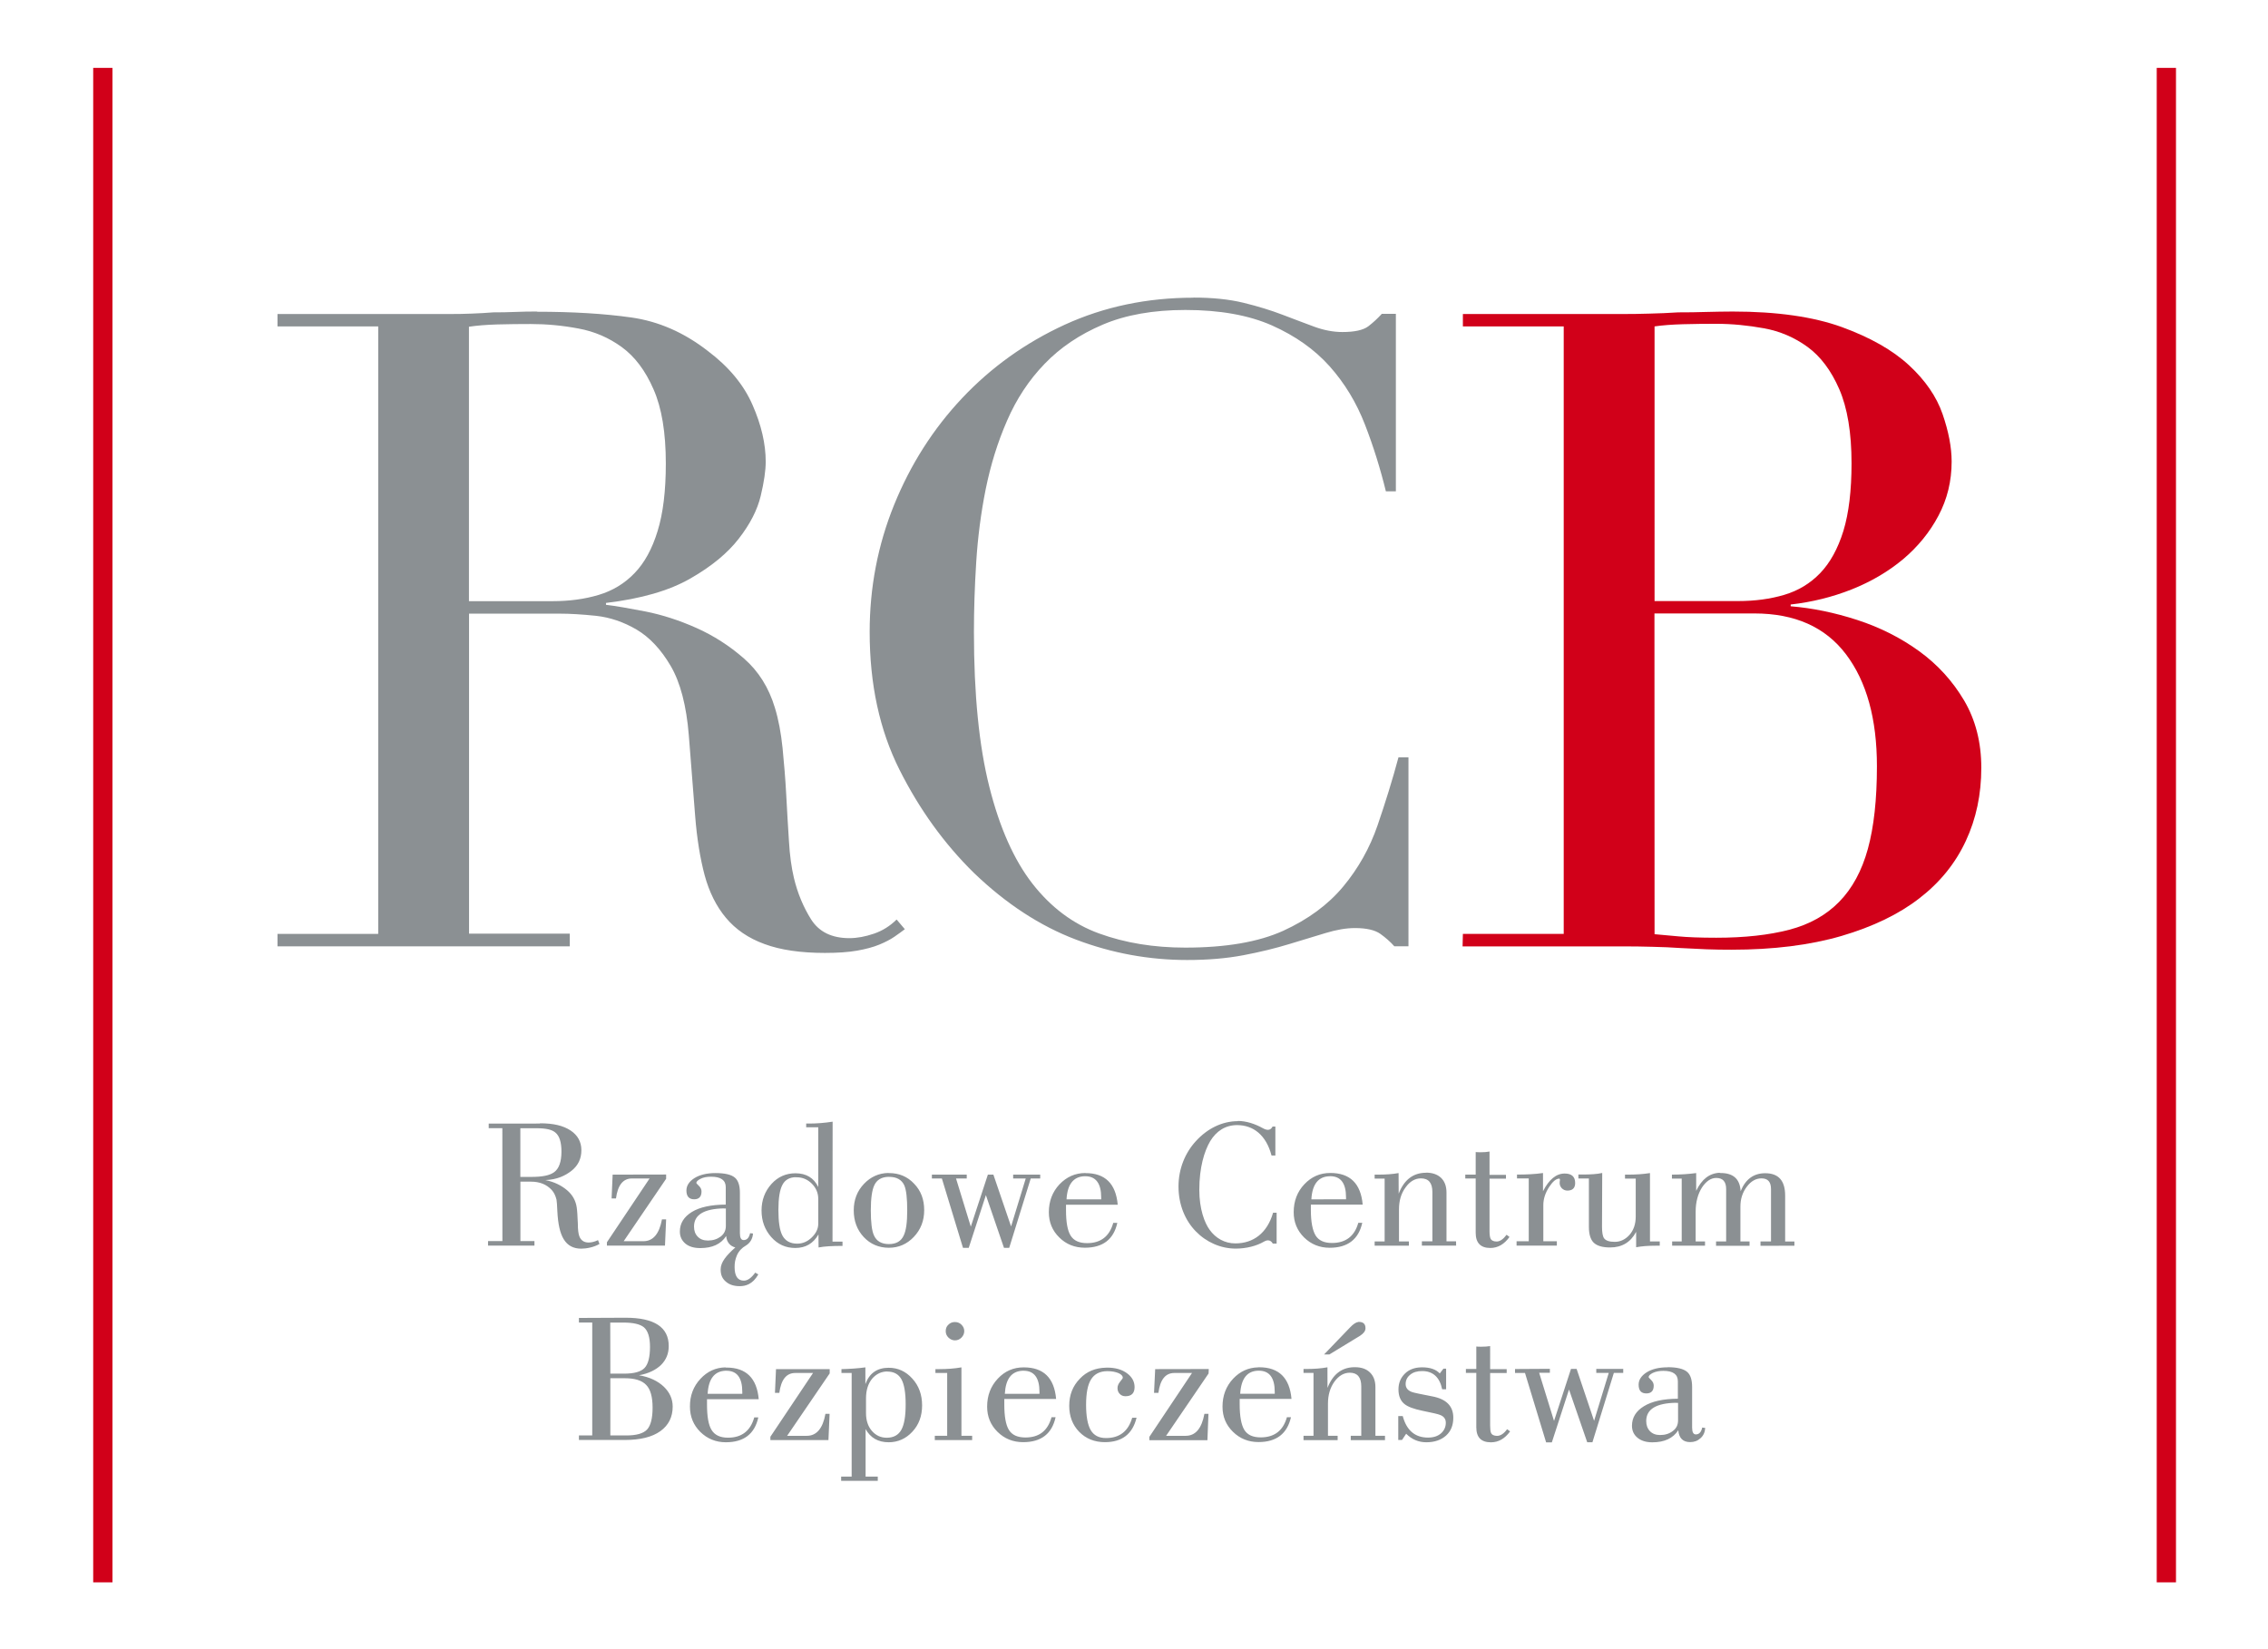 <svg
   width="200mm"
   height="145.458mm"
   viewBox="0 0 200 145.458"
   version="1.1"
   id="svg22767"
   inkscape:version="1.3.2 (091e20e, 2023-11-25, custom)"
   sodipodi:docname="logo-rcb.svg"
   xmlns:inkscape="http://www.inkscape.org/namespaces/inkscape"
   xmlns:sodipodi="http://sodipodi.sourceforge.net/DTD/sodipodi-0.dtd"
   xmlns="http://www.w3.org/2000/svg"
   xmlns:svg="http://www.w3.org/2000/svg">
  <sodipodi:namedview
     id="namedview22769"
     pagecolor="#ffffff"
     bordercolor="#999999"
     borderopacity="1"
     inkscape:showpageshadow="0"
     inkscape:pageopacity="0"
     inkscape:pagecheckerboard="0"
     inkscape:deskcolor="#d1d1d1"
     inkscape:document-units="mm"
     showgrid="false"
     inkscape:zoom="0.64693625"
     inkscape:cx="142.20876"
     inkscape:cy="466.04283"
     inkscape:window-width="2560"
     inkscape:window-height="1529"
     inkscape:window-x="-8"
     inkscape:window-y="-8"
     inkscape:window-maximized="1"
     inkscape:current-layer="layer1" />
  <defs
     id="defs22764">
    <clipPath
       clipPathUnits="userSpaceOnUse"
       id="clipPath24253">
      <g
         id="g24259">
        <g
           id="g24257">
          <path
             d="M -56.442,-160.305 H 153.56 V 136.695 H -56.442 Z"
             id="path24255"
             style="stroke-width:0.353" />
        </g>
      </g>
    </clipPath>
    <clipPath
       clipPathUnits="userSpaceOnUse"
       id="clipPath24268">
      <g
         id="g24274">
        <g
           id="g24272">
          <path
             d="M -56.442,-160.305 H 153.56 V 136.695 H -56.442 Z"
             id="path24270"
             style="stroke-width:0.353" />
        </g>
      </g>
    </clipPath>
    <clipPath
       clipPathUnits="userSpaceOnUse"
       id="clipPath24283">
      <g
         id="g24289">
        <g
           id="g24287">
          <path
             d="M -56.442,-160.305 H 153.56 V 136.695 H -56.442 Z"
             id="path24285"
             style="stroke-width:0.353" />
        </g>
      </g>
    </clipPath>
    <clipPath
       clipPathUnits="userSpaceOnUse"
       id="clipPath24298">
      <g
         id="g24304">
        <g
           id="g24302">
          <path
             d="M -56.442,-160.305 H 153.56 V 136.695 H -56.442 Z"
             id="path24300"
             style="stroke-width:0.353" />
        </g>
      </g>
    </clipPath>
    <clipPath
       clipPathUnits="userSpaceOnUse"
       id="clipPath24313">
      <g
         id="g24319">
        <g
           id="g24317">
          <path
             d="M -56.442,-160.305 H 153.56 V 136.695 H -56.442 Z"
             id="path24315"
             style="stroke-width:0.353" />
        </g>
      </g>
    </clipPath>
    <clipPath
       clipPathUnits="userSpaceOnUse"
       id="clipPath24328">
      <g
         id="g24334">
        <g
           id="g24332">
          <path
             d="M -56.442,-160.305 H 153.56 V 136.695 H -56.442 Z"
             id="path24330"
             style="stroke-width:0.353" />
        </g>
      </g>
    </clipPath>
    <clipPath
       clipPathUnits="userSpaceOnUse"
       id="clipPath24343">
      <g
         id="g24349">
        <g
           id="g24347">
          <path
             d="M -56.442,-160.305 H 153.56 V 136.695 H -56.442 Z"
             id="path24345"
             style="stroke-width:0.353" />
        </g>
      </g>
    </clipPath>
    <clipPath
       clipPathUnits="userSpaceOnUse"
       id="clipPath24358">
      <g
         id="g24364">
        <g
           id="g24362">
          <path
             d="M -56.442,-160.305 H 153.56 V 136.695 H -56.442 Z"
             id="path24360"
             style="stroke-width:0.353" />
        </g>
      </g>
    </clipPath>
    <clipPath
       clipPathUnits="userSpaceOnUse"
       id="clipPath24373">
      <g
         id="g24379">
        <g
           id="g24377">
          <path
             d="M -56.442,-160.305 H 153.56 V 136.695 H -56.442 Z"
             id="path24375"
             style="stroke-width:0.353" />
        </g>
      </g>
    </clipPath>
    <clipPath
       clipPathUnits="userSpaceOnUse"
       id="clipPath24388">
      <g
         id="g24394">
        <g
           id="g24392">
          <path
             d="M -56.442,-160.305 H 153.56 V 136.695 H -56.442 Z"
             id="path24390"
             style="stroke-width:0.353" />
        </g>
      </g>
    </clipPath>
    <clipPath
       clipPathUnits="userSpaceOnUse"
       id="clipPath24403">
      <g
         id="g24409">
        <g
           id="g24407">
          <path
             d="M -56.442,-160.305 H 153.56 V 136.695 H -56.442 Z"
             id="path24405"
             style="stroke-width:0.353" />
        </g>
      </g>
    </clipPath>
    <clipPath
       clipPathUnits="userSpaceOnUse"
       id="clipPath24418">
      <g
         id="g24424">
        <g
           id="g24422">
          <path
             d="M -56.442,-160.305 H 153.56 V 136.695 H -56.442 Z"
             id="path24420"
             style="stroke-width:0.353" />
        </g>
      </g>
    </clipPath>
    <clipPath
       clipPathUnits="userSpaceOnUse"
       id="clipPath24433">
      <g
         id="g24439">
        <g
           id="g24437">
          <path
             d="M -56.442,-160.305 H 153.56 V 136.695 H -56.442 Z"
             id="path24435"
             style="stroke-width:0.353" />
        </g>
      </g>
    </clipPath>
    <clipPath
       clipPathUnits="userSpaceOnUse"
       id="clipPath24448">
      <g
         id="g24454">
        <g
           id="g24452">
          <path
             d="M -56.442,-160.305 H 153.56 V 136.695 H -56.442 Z"
             id="path24450"
             style="stroke-width:0.353" />
        </g>
      </g>
    </clipPath>
    <clipPath
       clipPathUnits="userSpaceOnUse"
       id="clipPath24463">
      <g
         id="g24469">
        <g
           id="g24467">
          <path
             d="M -56.442,-160.305 H 153.56 V 136.695 H -56.442 Z"
             id="path24465"
             style="stroke-width:0.353" />
        </g>
      </g>
    </clipPath>
    <clipPath
       clipPathUnits="userSpaceOnUse"
       id="clipPath24478">
      <g
         id="g24484">
        <g
           id="g24482">
          <path
             d="M -56.442,-160.305 H 153.56 V 136.695 H -56.442 Z"
             id="path24480"
             style="stroke-width:0.353" />
        </g>
      </g>
    </clipPath>
    <clipPath
       clipPathUnits="userSpaceOnUse"
       id="clipPath24493">
      <g
         id="g24499">
        <g
           id="g24497">
          <path
             d="M -56.442,-160.305 H 153.56 V 136.695 H -56.442 Z"
             id="path24495"
             style="stroke-width:0.353" />
        </g>
      </g>
    </clipPath>
    <clipPath
       clipPathUnits="userSpaceOnUse"
       id="clipPath24508">
      <g
         id="g24514">
        <g
           id="g24512">
          <path
             d="M -56.442,-160.305 H 153.56 V 136.695 H -56.442 Z"
             id="path24510"
             style="stroke-width:0.353" />
        </g>
      </g>
    </clipPath>
    <clipPath
       clipPathUnits="userSpaceOnUse"
       id="clipPath24523">
      <g
         id="g24529">
        <g
           id="g24527">
          <path
             d="M -56.442,-160.305 H 153.56 V 136.695 H -56.442 Z"
             id="path24525"
             style="stroke-width:0.353" />
        </g>
      </g>
    </clipPath>
    <clipPath
       clipPathUnits="userSpaceOnUse"
       id="clipPath24538">
      <g
         id="g24544">
        <g
           id="g24542">
          <path
             d="M -56.442,-160.305 H 153.56 V 136.695 H -56.442 Z"
             id="path24540"
             style="stroke-width:0.353" />
        </g>
      </g>
    </clipPath>
    <clipPath
       clipPathUnits="userSpaceOnUse"
       id="clipPath24553">
      <g
         id="g24559">
        <g
           id="g24557">
          <path
             d="M -56.442,-160.305 H 153.56 V 136.695 H -56.442 Z"
             id="path24555"
             style="stroke-width:0.353" />
        </g>
      </g>
    </clipPath>
    <clipPath
       clipPathUnits="userSpaceOnUse"
       id="clipPath24568">
      <g
         id="g24574">
        <g
           id="g24572">
          <path
             d="M -56.442,-160.305 H 153.56 V 136.695 H -56.442 Z"
             id="path24570"
             style="stroke-width:0.353" />
        </g>
      </g>
    </clipPath>
    <clipPath
       clipPathUnits="userSpaceOnUse"
       id="clipPath24583">
      <g
         id="g24589">
        <g
           id="g24587">
          <path
             d="M -56.442,-160.305 H 153.56 V 136.695 H -56.442 Z"
             id="path24585"
             style="stroke-width:0.353" />
        </g>
      </g>
    </clipPath>
    <clipPath
       clipPathUnits="userSpaceOnUse"
       id="clipPath24598">
      <g
         id="g24604">
        <g
           id="g24602">
          <path
             d="M -56.442,-160.305 H 153.56 V 136.695 H -56.442 Z"
             id="path24600"
             style="stroke-width:0.353" />
        </g>
      </g>
    </clipPath>
    <clipPath
       clipPathUnits="userSpaceOnUse"
       id="clipPath24613">
      <g
         id="g24619">
        <g
           id="g24617">
          <path
             d="M -56.442,-160.305 H 153.56 V 136.695 H -56.442 Z"
             id="path24615"
             style="stroke-width:0.353" />
        </g>
      </g>
    </clipPath>
    <clipPath
       clipPathUnits="userSpaceOnUse"
       id="clipPath24628">
      <g
         id="g24634">
        <g
           id="g24632">
          <path
             d="M -56.442,-160.305 H 153.56 V 136.695 H -56.442 Z"
             id="path24630"
             style="stroke-width:0.353" />
        </g>
      </g>
    </clipPath>
    <clipPath
       clipPathUnits="userSpaceOnUse"
       id="clipPath24643">
      <g
         id="g24649">
        <g
           id="g24647">
          <path
             d="M -56.442,-160.305 H 153.56 V 136.695 H -56.442 Z"
             id="path24645"
             style="stroke-width:0.353" />
        </g>
      </g>
    </clipPath>
    <clipPath
       clipPathUnits="userSpaceOnUse"
       id="clipPath24748">
      <g
         id="g24754">
        <g
           id="g24752">
          <path
             d="M -56.442,-160.305 H 153.56 V 136.695 H -56.442 Z"
             id="path24750"
             style="stroke-width:0.353" />
        </g>
      </g>
    </clipPath>
  </defs>
  <g
     inkscape:label="Layer 1"
     inkscape:groupmode="layer"
     id="layer1"
     transform="translate(-116.658,-106.952)">
    <g
       id="g1"
       transform="matrix(9.176,0,0,9.176,-945.577,-868.453)">
      <path
         style="fill:#d10019;fill-opacity:1;fill-rule:evenodd;stroke:none;stroke-width:0.442"
         d="m 116.658,121.509 h 0.185 v -14.557 h -0.185 z"
         id="path26928" />
      <path
         id="path184"
         clip-path="none"
         style="fill:#8b9093;fill-opacity:1;fill-rule:nonzero;stroke:none;stroke-width:0.353"
         d="m 127.232,109.161 c -0.447,0 -0.86,0.087 -1.238,0.26 -0.378,0.174 -0.706,0.409 -0.985,0.705 -0.279,0.296 -0.497,0.639 -0.654,1.026 -0.157,0.387 -0.235,0.795 -0.235,1.222 0,0.502 0.095,0.943 0.287,1.325 0.192,0.382 0.43,0.711 0.715,0.991 0.308,0.296 0.635,0.51 0.981,0.641 0.346,0.131 0.702,0.196 1.068,0.196 0.198,0 0.378,-0.015 0.541,-0.046 0.163,-0.031 0.309,-0.067 0.44,-0.107 0.131,-0.04 0.247,-0.075 0.349,-0.106 0.102,-0.031 0.196,-0.048 0.283,-0.048 0.11,0 0.192,0.019 0.244,0.056 0.05,0.036 0.095,0.075 0.134,0.119 h 0.136 v -1.816 h -0.096 c -0.058,0.217 -0.126,0.435 -0.201,0.654 -0.075,0.218 -0.186,0.415 -0.331,0.589 -0.145,0.174 -0.337,0.315 -0.575,0.424 -0.238,0.108 -0.552,0.162 -0.942,0.162 -0.302,0 -0.578,-0.045 -0.828,-0.136 -0.25,-0.091 -0.463,-0.251 -0.641,-0.479 -0.177,-0.228 -0.315,-0.537 -0.414,-0.931 -0.099,-0.393 -0.148,-0.889 -0.148,-1.488 0,-0.211 0.007,-0.434 0.022,-0.671 0.015,-0.237 0.045,-0.471 0.091,-0.701 0.047,-0.231 0.114,-0.45 0.205,-0.658 0.09,-0.208 0.21,-0.391 0.362,-0.548 0.151,-0.157 0.337,-0.282 0.558,-0.376 0.22,-0.094 0.486,-0.141 0.794,-0.141 0.331,0 0.609,0.05 0.833,0.149 0.224,0.1 0.408,0.23 0.553,0.392 0.145,0.163 0.258,0.349 0.34,0.561 0.082,0.211 0.148,0.425 0.201,0.641 h 0.096 v -1.706 h -0.135 c -0.04,0.044 -0.083,0.084 -0.13,0.12 -0.049,0.037 -0.133,0.055 -0.249,0.055 -0.087,0 -0.177,-0.017 -0.27,-0.051 -0.093,-0.034 -0.194,-0.073 -0.305,-0.115 -0.11,-0.042 -0.235,-0.081 -0.375,-0.115 -0.14,-0.034 -0.3,-0.05 -0.48,-0.05 z m -6.309,0.133 c -0.07,0 -0.139,6.1e-4 -0.209,0.004 -0.07,0.003 -0.14,0.004 -0.21,0.004 -0.07,0.005 -0.14,0.01 -0.209,0.012 -0.07,0.003 -0.139,0.004 -0.209,0.004 h -1.657 v 0.119 h 0.968 v 5.839 h -0.968 v 0.12 h 2.809 v -0.122 h -0.968 v -3.076 h 0.873 c 0.098,0 0.215,0.007 0.349,0.021 0.134,0.015 0.263,0.059 0.388,0.132 0.125,0.074 0.235,0.191 0.328,0.35 0.093,0.159 0.151,0.382 0.174,0.666 l 0.061,0.777 c 0.017,0.216 0.048,0.406 0.091,0.568 0.044,0.162 0.112,0.299 0.205,0.41 0.093,0.111 0.216,0.196 0.371,0.252 0.154,0.057 0.348,0.085 0.58,0.085 0.122,0 0.225,-0.007 0.31,-0.022 0.084,-0.015 0.155,-0.034 0.213,-0.058 0.058,-0.024 0.106,-0.049 0.144,-0.075 0.038,-0.026 0.072,-0.051 0.101,-0.073 l -0.079,-0.093 c -0.064,0.063 -0.136,0.108 -0.218,0.136 -0.082,0.028 -0.16,0.043 -0.236,0.043 -0.169,0 -0.291,-0.06 -0.367,-0.179 -0.075,-0.119 -0.131,-0.253 -0.166,-0.4 -0.023,-0.097 -0.04,-0.215 -0.048,-0.358 -0.009,-0.142 -0.018,-0.29 -0.026,-0.443 -0.008,-0.153 -0.021,-0.302 -0.035,-0.447 -0.015,-0.145 -0.039,-0.275 -0.074,-0.388 -0.058,-0.193 -0.157,-0.351 -0.297,-0.473 -0.139,-0.122 -0.292,-0.22 -0.458,-0.294 -0.166,-0.074 -0.329,-0.126 -0.489,-0.158 -0.16,-0.031 -0.286,-0.053 -0.379,-0.064 v -0.018 c 0.337,-0.04 0.608,-0.118 0.811,-0.235 0.203,-0.116 0.359,-0.245 0.466,-0.384 0.108,-0.139 0.178,-0.276 0.21,-0.41 0.032,-0.134 0.048,-0.243 0.048,-0.329 0,-0.17 -0.042,-0.353 -0.127,-0.546 -0.084,-0.193 -0.228,-0.367 -0.432,-0.52 -0.227,-0.176 -0.471,-0.283 -0.733,-0.32 -0.262,-0.037 -0.564,-0.055 -0.907,-0.055 z m -0.061,0.12 c 0.151,0 0.304,0.014 0.458,0.043 0.154,0.028 0.293,0.088 0.418,0.179 0.125,0.091 0.227,0.226 0.305,0.406 0.079,0.179 0.118,0.417 0.118,0.713 0,0.262 -0.026,0.478 -0.079,0.649 -0.052,0.171 -0.126,0.306 -0.222,0.405 -0.096,0.1 -0.211,0.169 -0.345,0.209 -0.133,0.04 -0.281,0.06 -0.444,0.06 h -0.802 v -2.638 c 0.075,-0.011 0.167,-0.019 0.274,-0.022 0.108,-0.003 0.214,-0.004 0.318,-0.004 z" />
      <path
         d="m 131.663,115.279 c 0.07,0.006 0.147,0.013 0.231,0.021 0.084,0.008 0.205,0.013 0.362,0.013 0.273,0 0.507,-0.026 0.702,-0.077 0.195,-0.051 0.355,-0.141 0.48,-0.269 0.125,-0.128 0.217,-0.297 0.275,-0.508 0.058,-0.211 0.087,-0.476 0.087,-0.794 0,-0.455 -0.099,-0.814 -0.297,-1.076 -0.198,-0.262 -0.491,-0.393 -0.881,-0.393 h -0.96 z m 0,-3.202 h 0.802 c 0.163,0 0.311,-0.02 0.445,-0.06 0.134,-0.04 0.249,-0.109 0.345,-0.209 0.096,-0.1 0.17,-0.235 0.223,-0.406 0.052,-0.171 0.078,-0.387 0.078,-0.649 0,-0.296 -0.04,-0.533 -0.118,-0.713 -0.078,-0.179 -0.18,-0.315 -0.305,-0.406 -0.125,-0.091 -0.265,-0.151 -0.419,-0.179 -0.154,-0.028 -0.307,-0.043 -0.458,-0.043 -0.105,0 -0.211,0.001 -0.319,0.004 -0.107,0.003 -0.199,0.01 -0.274,0.021 z m -1.842,3.199 h 0.969 v -5.839 h -0.969 v -0.119 h 1.528 c 0.087,0 0.176,-0.001 0.266,-0.004 0.09,-0.002 0.182,-0.006 0.275,-0.012 0.093,0 0.183,-0.001 0.271,-0.004 0.087,-0.002 0.171,-0.004 0.253,-0.004 0.425,0 0.774,0.05 1.048,0.149 0.274,0.1 0.489,0.222 0.646,0.367 0.157,0.145 0.265,0.302 0.323,0.47 0.058,0.168 0.087,0.32 0.087,0.456 0,0.188 -0.042,0.361 -0.127,0.521 -0.084,0.159 -0.198,0.298 -0.34,0.418 -0.143,0.119 -0.308,0.216 -0.494,0.29 -0.187,0.074 -0.382,0.122 -0.586,0.145 v 0.017 c 0.209,0.017 0.423,0.061 0.641,0.132 0.218,0.071 0.416,0.171 0.593,0.299 0.177,0.128 0.321,0.286 0.432,0.473 0.111,0.188 0.166,0.404 0.166,0.648 0,0.256 -0.049,0.49 -0.149,0.704 -0.099,0.213 -0.247,0.397 -0.445,0.55 -0.198,0.154 -0.448,0.274 -0.75,0.363 -0.303,0.088 -0.654,0.132 -1.056,0.132 -0.082,0 -0.161,-10e-4 -0.24,-0.004 -0.079,-0.003 -0.162,-0.007 -0.249,-0.012 -0.087,-0.006 -0.177,-0.01 -0.271,-0.012 -0.093,-0.003 -0.192,-0.004 -0.297,-0.004 h -1.528 z"
         style="fill:#d10019;fill-opacity:1;fill-rule:nonzero;stroke:none;stroke-width:0.353"
         id="path188"
         clip-path="none" />
      <path
         id="path72"
         clip-path="none"
         style="fill:#8b9093;fill-opacity:1;fill-rule:nonzero;stroke:none;stroke-width:0.353"
         d="m 127.659,117.076 c -0.152,0 -0.295,0.072 -0.404,0.192 -0.103,0.112 -0.167,0.265 -0.167,0.436 0,0.176 0.064,0.326 0.166,0.431 0.101,0.104 0.239,0.166 0.384,0.166 0.103,0 0.202,-0.026 0.273,-0.068 0.04,-0.023 0.068,-0.008 0.083,0.02 h 0.037 v -0.297 h -0.034 c -0.057,0.197 -0.19,0.295 -0.363,0.295 -0.102,0 -0.189,-0.05 -0.247,-0.131 -0.048,-0.066 -0.099,-0.198 -0.099,-0.384 0,-0.214 0.048,-0.372 0.105,-0.468 0.059,-0.097 0.146,-0.154 0.258,-0.154 0.157,0 0.28,0.097 0.331,0.292 h 0.037 v -0.278 h -0.027 c -0.016,0.031 -0.043,0.044 -0.093,0.016 -0.077,-0.043 -0.161,-0.07 -0.241,-0.07 z m -3.895,0.005 c -0.077,0.012 -0.152,0.018 -0.225,0.018 h -0.029 v 0.036 h 0.116 v 0.574 c -0.042,-0.087 -0.115,-0.132 -0.219,-0.132 -0.091,0 -0.169,0.034 -0.231,0.103 -0.062,0.069 -0.095,0.154 -0.095,0.255 0,0.101 0.032,0.186 0.094,0.256 0.062,0.07 0.139,0.104 0.23,0.104 0.099,0 0.173,-0.043 0.223,-0.13 l 0.001,0.125 c 0.057,-0.011 0.133,-0.015 0.23,-0.015 v -0.041 h -0.096 z m -2.81,0.018 -0.495,5.2e-4 v 0.044 h 0.131 l 5.2e-4,1.085 h -0.138 v 0.044 h 0.446 v -0.044 h -0.135 v -0.571 h 0.102 c 0.084,0 0.15,0.027 0.199,0.08 0.023,0.025 0.037,0.057 0.046,0.093 0.003,0.019 0.006,0.056 0.008,0.11 0.006,0.124 0.026,0.213 0.061,0.27 0.037,0.061 0.093,0.091 0.168,0.091 0.05,0 0.121,-0.013 0.176,-0.045 l -0.014,-0.037 c -0.033,0.016 -0.064,0.023 -0.091,0.023 -0.044,0 -0.074,-0.021 -0.089,-0.061 -0.009,-0.024 -0.014,-0.064 -0.014,-0.121 -0.003,-0.073 -0.006,-0.125 -0.011,-0.157 -0.01,-0.065 -0.04,-0.119 -0.093,-0.164 -0.052,-0.044 -0.123,-0.081 -0.208,-0.097 0.112,-0.005 0.19,-0.041 0.253,-0.091 0.062,-0.05 0.093,-0.115 0.093,-0.196 0,-0.081 -0.035,-0.144 -0.104,-0.19 -0.07,-0.046 -0.162,-0.069 -0.294,-0.069 z m -0.191,0.045 h 0.152 c 0.095,0 0.151,0.013 0.184,0.041 0.04,0.032 0.059,0.094 0.059,0.184 0,0.098 -0.024,0.164 -0.071,0.198 -0.042,0.03 -0.109,0.045 -0.222,0.045 h -0.102 z m 9.314,0.224 c -0.024,0.005 -0.052,0.007 -0.087,0.007 -0.02,0 -0.036,-0.001 -0.046,-0.002 v 0.217 h -0.1 v 0.037 h 0.1 v 0.522 c 0,0.097 0.047,0.146 0.141,0.146 0.072,0 0.134,-0.036 0.184,-0.106 l -0.028,-0.021 c -0.032,0.043 -0.064,0.065 -0.096,0.065 -0.03,0 -0.051,-0.011 -0.059,-0.03 -0.005,-0.012 -0.009,-0.035 -0.009,-0.068 v -0.506 h 0.158 v -0.037 h -0.158 z m -0.61,0.204 c -0.123,0 -0.211,0.067 -0.263,0.201 l -0.001,-0.198 c -0.059,0.011 -0.125,0.015 -0.197,0.015 h -0.033 v 0.038 h 0.096 v 0.604 h -0.096 v 0.041 h 0.329 v -0.041 h -0.095 v -0.309 c 0,-0.083 0.021,-0.154 0.064,-0.211 0.041,-0.058 0.092,-0.086 0.147,-0.086 0.074,0 0.11,0.044 0.11,0.132 v 0.473 h -0.101 v 0.041 h 0.329 l -5.2e-4,-0.041 h -0.092 v -0.468 c 0,-0.061 -0.017,-0.108 -0.052,-0.142 -0.035,-0.033 -0.083,-0.05 -0.145,-0.05 z m 2.823,0 c -0.099,0.004 -0.174,0.062 -0.227,0.174 v -0.171 c -0.076,0.01 -0.153,0.015 -0.233,0.015 v 0.038 h 0.094 v 0.604 h -0.092 v 0.041 h 0.316 v -0.041 h -0.09 v -0.287 c 0,-0.09 0.021,-0.169 0.061,-0.232 0.041,-0.061 0.086,-0.091 0.137,-0.091 0.063,0 0.095,0.035 0.095,0.107 v 0.503 h -0.097 v 0.042 h 0.322 v -0.042 h -0.088 v -0.335 c 0,-0.072 0.02,-0.136 0.061,-0.19 0.041,-0.055 0.088,-0.081 0.142,-0.081 0.061,0 0.091,0.034 0.091,0.103 v 0.503 h -0.101 v 0.042 l 0.326,-5.2e-4 v -0.041 h -0.089 v -0.441 c 0,-0.144 -0.064,-0.215 -0.192,-0.215 -0.11,0 -0.189,0.057 -0.236,0.173 -0.006,-0.117 -0.07,-0.175 -0.192,-0.175 -0.003,0 -0.006,-1.2e-4 -0.009,0 z m -7.991,0.002 c -0.091,0.002 -0.169,0.037 -0.233,0.104 -0.066,0.069 -0.099,0.154 -0.099,0.255 0,0.103 0.032,0.188 0.096,0.257 0.064,0.068 0.145,0.103 0.242,0.103 0.093,0 0.174,-0.035 0.24,-0.105 0.066,-0.07 0.099,-0.155 0.099,-0.256 0,-0.103 -0.031,-0.187 -0.097,-0.255 -0.064,-0.068 -0.144,-0.102 -0.241,-0.102 -0.003,0 -0.006,-7e-5 -0.009,0 z m 4.248,0 c -0.099,0 -0.181,0.036 -0.25,0.109 -0.068,0.072 -0.102,0.162 -0.102,0.268 0,0.096 0.033,0.176 0.1,0.243 0.068,0.066 0.149,0.099 0.246,0.099 0.173,0 0.278,-0.081 0.313,-0.24 h -0.038 c -0.036,0.129 -0.121,0.194 -0.253,0.194 -0.076,0 -0.128,-0.024 -0.158,-0.073 -0.029,-0.049 -0.045,-0.13 -0.045,-0.244 v -0.052 h 0.498 c -0.018,-0.203 -0.122,-0.304 -0.311,-0.304 z m 2.613,0 c -0.047,0.011 -0.11,0.015 -0.19,0.015 h -0.039 v 0.038 h 0.101 v 0.465 c 0,0.07 0.015,0.121 0.046,0.152 0.033,0.031 0.084,0.046 0.158,0.046 0.114,0 0.197,-0.05 0.25,-0.15 v 0.148 c 0.052,-0.01 0.116,-0.015 0.19,-0.015 h 0.037 v -0.041 h -0.094 v -0.657 c -0.069,0.011 -0.139,0.015 -0.21,0.015 h -0.03 v 0.038 h 0.103 v 0.365 c 0,0.072 -0.02,0.13 -0.059,0.175 -0.04,0.045 -0.088,0.068 -0.142,0.068 -0.052,0 -0.086,-0.011 -0.103,-0.034 -0.013,-0.018 -0.02,-0.055 -0.02,-0.11 z m -4.966,5.1e-4 c -0.099,0 -0.181,0.037 -0.25,0.109 -0.068,0.073 -0.102,0.162 -0.102,0.268 0,0.096 0.033,0.176 0.1,0.242 0.066,0.066 0.149,0.099 0.246,0.099 0.173,0 0.277,-0.08 0.312,-0.239 h -0.039 c -0.036,0.13 -0.12,0.195 -0.252,0.195 -0.075,0 -0.128,-0.024 -0.158,-0.073 -0.03,-0.048 -0.044,-0.13 -0.044,-0.244 v -0.052 h 0.497 c -0.018,-0.202 -0.121,-0.305 -0.311,-0.304 z m 4.397,0 c -0.075,0.011 -0.158,0.015 -0.25,0.015 v 0.037 h 0.113 v 0.604 h -0.117 v 0.042 h 0.387 v -0.042 h -0.13 v -0.347 c 0,-0.06 0.019,-0.118 0.056,-0.175 0.035,-0.053 0.067,-0.08 0.097,-0.08 0.005,0 0.007,0.005 0.007,0.013 0,0.002 -0.001,0.006 -0.002,0.012 0,0.006 -0.001,0.011 -0.001,0.017 0,0.019 0.007,0.036 0.021,0.051 0.015,0.014 0.032,0.022 0.053,0.022 0.049,0 0.075,-0.024 0.075,-0.073 0,-0.061 -0.034,-0.091 -0.101,-0.091 -0.08,0 -0.15,0.056 -0.208,0.17 z m -7.953,5.2e-4 c -0.084,0 -0.152,0.017 -0.203,0.049 -0.051,0.033 -0.076,0.073 -0.076,0.119 0,0.055 0.025,0.084 0.074,0.084 0.047,0 0.071,-0.025 0.071,-0.075 0,-0.02 -0.008,-0.038 -0.025,-0.054 -0.016,-0.016 -0.025,-0.025 -0.025,-0.028 0,-0.013 0.015,-0.027 0.041,-0.04 0.027,-0.014 0.061,-0.02 0.102,-0.02 0.092,0 0.14,0.033 0.14,0.1 v 0.168 c -0.14,0.001 -0.25,0.024 -0.326,0.071 -0.076,0.047 -0.115,0.109 -0.115,0.188 0,0.048 0.018,0.086 0.053,0.116 0.035,0.029 0.083,0.043 0.143,0.043 0.116,0 0.199,-0.038 0.249,-0.116 0.005,0.062 0.041,0.098 0.088,0.11 -0.087,0.077 -0.141,0.142 -0.141,0.211 0,0.054 0.016,0.09 0.053,0.12 0.033,0.028 0.077,0.041 0.131,0.041 0.055,0 0.124,-0.018 0.178,-0.113 l -0.03,-0.017 c -0.036,0.05 -0.072,0.077 -0.109,0.077 -0.059,0 -0.089,-0.044 -0.089,-0.131 0,-0.039 0.005,-0.072 0.023,-0.114 0.019,-0.042 0.049,-0.071 0.082,-0.09 0.044,-0.026 0.068,-0.066 0.072,-0.118 l -0.028,-0.003 c -0.01,0.044 -0.03,0.066 -0.062,0.066 -0.024,0 -0.036,-0.022 -0.036,-0.066 v -0.389 c 0,-0.069 -0.016,-0.118 -0.048,-0.145 -0.035,-0.03 -0.098,-0.044 -0.188,-0.044 z m -0.988,0.015 -0.01,0.229 h 0.042 c 0.017,-0.128 0.068,-0.192 0.153,-0.192 h 0.17 l -0.41,0.613 v 0.032 h 0.558 l 0.011,-0.252 h -0.04 c -0.026,0.14 -0.085,0.21 -0.179,0.21 h -0.189 l 0.408,-0.6 v -0.041 z m 3.068,0 v 0.037 h 0.096 l 0.203,0.667 h 0.055 l 0.165,-0.507 0.174,0.507 h 0.05 l 0.207,-0.667 h 0.091 v -0.037 h -0.26 v 0.037 h 0.121 l -0.141,0.461 -0.17,-0.498 h -0.053 l -0.164,0.5 -0.142,-0.463 h 0.103 v -0.037 z m 3.827,0.015 c 0.102,0 0.153,0.067 0.153,0.204 v 0.018 l -0.333,5.1e-4 c 0.008,-0.147 0.069,-0.222 0.18,-0.222 z m -2.363,5.2e-4 c 0.003,-1.4e-4 0.007,0 0.01,0 0.101,0 0.153,0.068 0.153,0.204 v 0.018 h -0.333 c 0.008,-0.143 0.065,-0.217 0.17,-0.222 z m -1.888,0.006 c 0.004,-2e-4 0.009,0 0.013,0 0.072,0 0.121,0.027 0.146,0.082 0.019,0.044 0.028,0.124 0.028,0.241 0,0.114 -0.011,0.194 -0.034,0.241 -0.025,0.055 -0.073,0.082 -0.142,0.082 -0.071,0 -0.119,-0.028 -0.144,-0.084 -0.02,-0.044 -0.03,-0.124 -0.03,-0.241 0,-0.115 0.012,-0.196 0.034,-0.241 0.023,-0.05 0.067,-0.077 0.129,-0.08 z m -0.887,0.004 c 0.004,-1.9e-4 0.008,0 0.012,0 0.056,0 0.105,0.021 0.146,0.062 0.041,0.042 0.061,0.09 0.061,0.146 v 0.239 c 0,0.047 -0.021,0.091 -0.062,0.131 -0.041,0.04 -0.088,0.06 -0.14,0.06 -0.068,0 -0.116,-0.027 -0.144,-0.081 -0.025,-0.049 -0.037,-0.13 -0.037,-0.244 0,-0.112 0.013,-0.193 0.039,-0.241 0.024,-0.046 0.066,-0.071 0.125,-0.073 z m -0.688,0.3 c 0.006,-1.1e-4 0.012,0 0.019,0 v 0.167 c 0,0.043 -0.016,0.077 -0.05,0.103 -0.034,0.025 -0.074,0.038 -0.122,0.038 -0.042,0 -0.074,-0.012 -0.098,-0.037 -0.024,-0.024 -0.036,-0.056 -0.036,-0.097 0,-0.113 0.095,-0.171 0.286,-0.175 z m -1.393,1.052 v 0.044 h 0.128 v 1.085 h -0.128 v 0.044 h 0.44 c 0.149,0 0.264,-0.028 0.343,-0.085 0.079,-0.057 0.118,-0.136 0.118,-0.236 0,-0.073 -0.029,-0.137 -0.085,-0.191 -0.057,-0.054 -0.136,-0.093 -0.239,-0.11 0.092,-0.016 0.163,-0.052 0.212,-0.099 0.049,-0.049 0.074,-0.108 0.074,-0.182 0,-0.181 -0.138,-0.272 -0.415,-0.272 z m 7.49,0.039 c -0.021,0.002 -0.048,0.019 -0.079,0.052 l -0.25,0.26 h 0.051 l 0.294,-0.179 c 0.035,-0.023 0.053,-0.046 0.053,-0.073 0,-0.041 -0.021,-0.061 -0.064,-0.061 -0.001,0 -0.003,-1.3e-4 -0.004,0 z m -3.881,5.2e-4 c -0.023,8.8e-4 -0.042,0.009 -0.058,0.025 -0.018,0.016 -0.026,0.037 -0.026,0.062 0,0.024 0.008,0.044 0.026,0.062 0.018,0.017 0.038,0.027 0.063,0.027 0.025,0 0.046,-0.01 0.063,-0.027 0.017,-0.018 0.026,-0.038 0.026,-0.062 0,-0.024 -0.009,-0.044 -0.027,-0.062 -0.017,-0.017 -0.038,-0.025 -0.062,-0.025 -0.002,0 -0.003,-6e-5 -0.005,0 z m -3.308,0.005 h 0.125 c 0.096,0 0.161,0.015 0.198,0.045 0.039,0.033 0.059,0.096 0.059,0.188 0,0.098 -0.017,0.166 -0.052,0.203 -0.035,0.037 -0.101,0.055 -0.198,0.055 h -0.131 z m 8.456,0.226 c -0.024,0.004 -0.052,0.006 -0.087,0.006 -0.021,0 -0.036,-5.5e-4 -0.046,-0.002 v 0.216 h -0.1 v 0.038 h 0.1 v 0.522 c 0,0.097 0.046,0.145 0.141,0.145 0.072,0 0.133,-0.035 0.184,-0.105 l -0.029,-0.021 c -0.031,0.043 -0.064,0.064 -0.096,0.064 -0.03,0 -0.051,-0.01 -0.059,-0.03 -0.005,-0.012 -0.008,-0.035 -0.008,-0.068 v -0.506 h 0.159 v -0.037 h -0.159 z m -1.312,0.203 c -0.117,0.004 -0.201,0.07 -0.251,0.199 l -5.2e-4,-0.198 c -0.06,0.011 -0.126,0.016 -0.198,0.016 h -0.032 v 0.038 h 0.096 v 0.604 h -0.096 v 0.042 h 0.328 v -0.042 h -0.093 v -0.309 c 0,-0.083 0.021,-0.154 0.062,-0.211 0.042,-0.057 0.091,-0.086 0.148,-0.086 0.073,0 0.11,0.044 0.11,0.132 v 0.474 h -0.101 v 0.042 h 0.329 v -0.042 h -0.092 v -0.468 c 0,-0.061 -0.018,-0.107 -0.053,-0.141 -0.035,-0.034 -0.083,-0.05 -0.144,-0.05 -0.004,0 -0.008,-1.3e-4 -0.011,0 z m 3.017,0.001 c -0.084,0 -0.151,0.017 -0.202,0.049 -0.051,0.033 -0.076,0.072 -0.076,0.118 0,0.057 0.025,0.084 0.074,0.084 0.047,0 0.071,-0.025 0.071,-0.075 0,-0.02 -0.008,-0.038 -0.025,-0.054 -0.016,-0.016 -0.024,-0.025 -0.024,-0.027 0,-0.014 0.013,-0.027 0.04,-0.041 0.028,-0.013 0.061,-0.02 0.101,-0.02 0.093,0 0.14,0.033 0.14,0.1 v 0.168 c -0.141,10e-4 -0.25,0.025 -0.326,0.072 -0.076,0.046 -0.115,0.109 -0.115,0.188 0,0.048 0.018,0.086 0.053,0.115 0.035,0.029 0.082,0.044 0.143,0.044 0.116,0 0.199,-0.039 0.249,-0.116 0.007,0.077 0.046,0.114 0.114,0.114 0.039,0 0.072,-0.012 0.099,-0.037 0.028,-0.024 0.043,-0.057 0.046,-0.099 l -0.029,-0.004 c -0.009,0.044 -0.03,0.066 -0.061,0.066 -0.024,0 -0.036,-0.021 -0.036,-0.066 v -0.39 c 0,-0.07 -0.016,-0.118 -0.048,-0.145 -0.035,-0.03 -0.098,-0.045 -0.187,-0.045 z m -9.053,5.1e-4 c -0.095,0.002 -0.175,0.039 -0.241,0.11 -0.068,0.073 -0.102,0.162 -0.101,0.268 0,0.095 0.033,0.176 0.099,0.242 0.067,0.066 0.149,0.1 0.246,0.1 0.173,0 0.277,-0.08 0.312,-0.239 h -0.039 c -0.036,0.129 -0.12,0.195 -0.252,0.195 -0.076,0 -0.128,-0.025 -0.158,-0.074 -0.03,-0.048 -0.044,-0.13 -0.044,-0.244 v -0.052 h 0.497 c -0.018,-0.202 -0.121,-0.304 -0.31,-0.304 -0.003,0 -0.006,-7e-5 -0.009,0 z m 1.344,0 c -0.071,0.01 -0.148,0.015 -0.23,0.017 v 0.037 h 0.098 v 0.996 h -0.101 v 0.041 h 0.352 v -0.041 h -0.117 v -0.457 c 0.046,0.084 0.12,0.127 0.222,0.127 0.088,0 0.165,-0.034 0.227,-0.101 0.063,-0.067 0.094,-0.152 0.094,-0.253 0,-0.103 -0.031,-0.189 -0.094,-0.258 -0.063,-0.07 -0.139,-0.104 -0.227,-0.104 -0.111,0 -0.186,0.052 -0.224,0.157 z m 0.923,0 c -0.067,0.012 -0.14,0.017 -0.216,0.017 h -0.034 v 0.037 h 0.113 v 0.604 h -0.119 v 0.041 h 0.359 v -0.041 h -0.103 z m 0.598,0 c -0.098,0 -0.181,0.036 -0.249,0.109 -0.068,0.073 -0.102,0.162 -0.102,0.269 0,0.095 0.033,0.176 0.1,0.242 0.067,0.066 0.149,0.099 0.246,0.099 0.173,0 0.277,-0.08 0.312,-0.24 h -0.039 c -0.036,0.13 -0.118,0.195 -0.251,0.195 -0.076,0 -0.129,-0.024 -0.159,-0.073 -0.03,-0.049 -0.044,-0.131 -0.044,-0.245 v -0.052 h 0.498 c -0.018,-0.203 -0.121,-0.304 -0.311,-0.304 z m 2.253,0 c -0.094,0.002 -0.174,0.039 -0.24,0.109 -0.068,0.073 -0.102,0.162 -0.102,0.269 0,0.096 0.033,0.175 0.1,0.241 0.067,0.066 0.149,0.099 0.246,0.099 0.172,0 0.276,-0.08 0.312,-0.239 h -0.039 c -0.036,0.129 -0.12,0.194 -0.252,0.194 -0.076,0 -0.128,-0.024 -0.158,-0.073 -0.029,-0.049 -0.044,-0.131 -0.044,-0.245 v -0.052 h 0.498 c -0.018,-0.203 -0.122,-0.304 -0.311,-0.304 -0.003,0 -0.006,-7e-5 -0.009,0 z m 1.564,0 c -0.063,0.002 -0.114,0.022 -0.152,0.059 -0.042,0.041 -0.063,0.091 -0.063,0.153 0,0.062 0.019,0.109 0.057,0.14 0.033,0.027 0.09,0.048 0.172,0.065 0.099,0.02 0.154,0.033 0.167,0.039 0.039,0.013 0.059,0.039 0.059,0.076 0,0.041 -0.016,0.076 -0.047,0.103 -0.031,0.027 -0.073,0.04 -0.124,0.04 -0.125,0 -0.206,-0.069 -0.243,-0.207 h -0.043 v 0.23 h 0.036 l 0.04,-0.06 c 0.055,0.055 0.119,0.082 0.194,0.082 0.079,0 0.142,-0.022 0.189,-0.064 0.047,-0.042 0.07,-0.1 0.07,-0.172 v -5.2e-4 c -2.1e-4,-0.112 -0.068,-0.18 -0.204,-0.205 -0.108,-0.021 -0.172,-0.034 -0.192,-0.041 -0.042,-0.015 -0.062,-0.041 -0.062,-0.077 0,-0.037 0.015,-0.067 0.044,-0.09 0.029,-0.024 0.067,-0.035 0.114,-0.035 0.104,0 0.169,0.059 0.193,0.175 h 0.038 v -0.198 h -0.026 l -0.035,0.046 c -0.036,-0.039 -0.093,-0.059 -0.171,-0.059 -0.004,0 -0.008,-1.6e-4 -0.012,0 z m -3.025,0.003 c -0.102,0.002 -0.187,0.037 -0.252,0.106 -0.069,0.071 -0.102,0.157 -0.102,0.261 0,0.1 0.032,0.184 0.096,0.25 0.065,0.066 0.147,0.099 0.247,0.099 0.164,0 0.266,-0.078 0.304,-0.235 l -0.042,5.2e-4 c -0.037,0.129 -0.121,0.195 -0.251,0.195 -0.07,0 -0.118,-0.026 -0.148,-0.077 -0.029,-0.051 -0.044,-0.132 -0.044,-0.242 0,-0.111 0.015,-0.193 0.048,-0.245 0.032,-0.052 0.085,-0.079 0.157,-0.079 0.043,0 0.079,0.007 0.107,0.019 0.027,0.012 0.041,0.028 0.041,0.044 0,0.004 -0.008,0.017 -0.026,0.038 -0.017,0.021 -0.025,0.041 -0.025,0.062 0,0.022 0.007,0.042 0.022,0.056 0.014,0.015 0.032,0.022 0.055,0.022 0.058,0 0.087,-0.03 0.087,-0.088 0,-0.052 -0.024,-0.097 -0.073,-0.133 -0.049,-0.036 -0.112,-0.054 -0.189,-0.054 -0.003,0 -0.007,-7e-5 -0.01,0 z m 0.987,0.013 -0.515,0.001 -0.011,0.228 h 0.042 c 0.017,-0.128 0.068,-0.191 0.153,-0.191 h 0.17 l -0.41,0.614 v 0.032 h 0.558 l 0.01,-0.253 h -0.039 c -0.026,0.141 -0.086,0.211 -0.18,0.211 h -0.188 l 0.408,-0.599 z m 2.943,0 v 0.038 h 0.096 l 0.203,0.667 h 0.055 l 0.165,-0.508 0.175,0.507 h 0.05 l 0.206,-0.667 h 0.09 v -0.038 h -0.259 v 0.038 h 0.12 l -0.141,0.461 -0.168,-0.499 h -0.054 l -0.163,0.5 -0.143,-0.463 h 0.103 v -0.038 z m -7.102,0.001 -0.01,0.228 h 0.042 c 0.017,-0.128 0.068,-0.191 0.153,-0.191 h 0.171 l -0.41,0.613 v 0.032 h 0.558 l 0.011,-0.252 h -0.04 c -0.025,0.14 -0.085,0.211 -0.179,0.211 h -0.189 l 0.409,-0.6 v -0.041 z m 4.64,0.015 c 0.102,0 0.153,0.068 0.153,0.204 v 0.018 h -0.332 c 0.009,-0.148 0.068,-0.222 0.179,-0.222 z m -5.127,5.2e-4 c 0.003,-1.5e-4 0.007,0 0.01,0 0.102,0 0.153,0.067 0.153,0.204 v 0.018 h -0.333 c 0.008,-0.143 0.065,-0.217 0.17,-0.222 z m 2.856,0 c 0.003,-1.5e-4 0.007,0 0.01,0 0.102,0 0.153,0.068 0.153,0.203 v 0.019 h -0.333 c 0.008,-0.143 0.064,-0.217 0.17,-0.222 z m -1.299,0.008 c 0.063,0 0.108,0.025 0.136,0.075 0.027,0.05 0.04,0.13 0.04,0.238 4e-4,0.113 -0.013,0.195 -0.041,0.246 -0.028,0.051 -0.075,0.077 -0.141,0.077 -0.057,0 -0.104,-0.022 -0.142,-0.065 -0.038,-0.044 -0.057,-0.101 -0.057,-0.172 v -0.141 c 0,-0.079 0.02,-0.142 0.06,-0.191 0.04,-0.045 0.088,-0.068 0.146,-0.068 z m -2.662,0.064 h 0.138 c 0.097,0 0.166,0.021 0.207,0.065 0.041,0.042 0.061,0.115 0.061,0.218 0,0.102 -0.018,0.172 -0.053,0.21 -0.036,0.038 -0.102,0.057 -0.198,0.057 h -0.155 z m 10.242,0.237 c 0.006,-1.2e-4 0.012,0 0.019,0 v 0.168 c 0,0.043 -0.016,0.077 -0.05,0.102 -0.033,0.026 -0.074,0.039 -0.122,0.039 -0.041,0 -0.074,-0.012 -0.098,-0.037 -0.024,-0.025 -0.036,-0.057 -0.036,-0.098 0,-0.113 0.096,-0.172 0.287,-0.175 z" />
      <path
         style="fill:#d10019;fill-opacity:1;fill-rule:evenodd;stroke:none;stroke-width:0.442"
         d="m 136.489,121.509 h 0.185 v -14.557 h -0.185 z"
         id="path27056" />
    </g>
  </g>
</svg>
